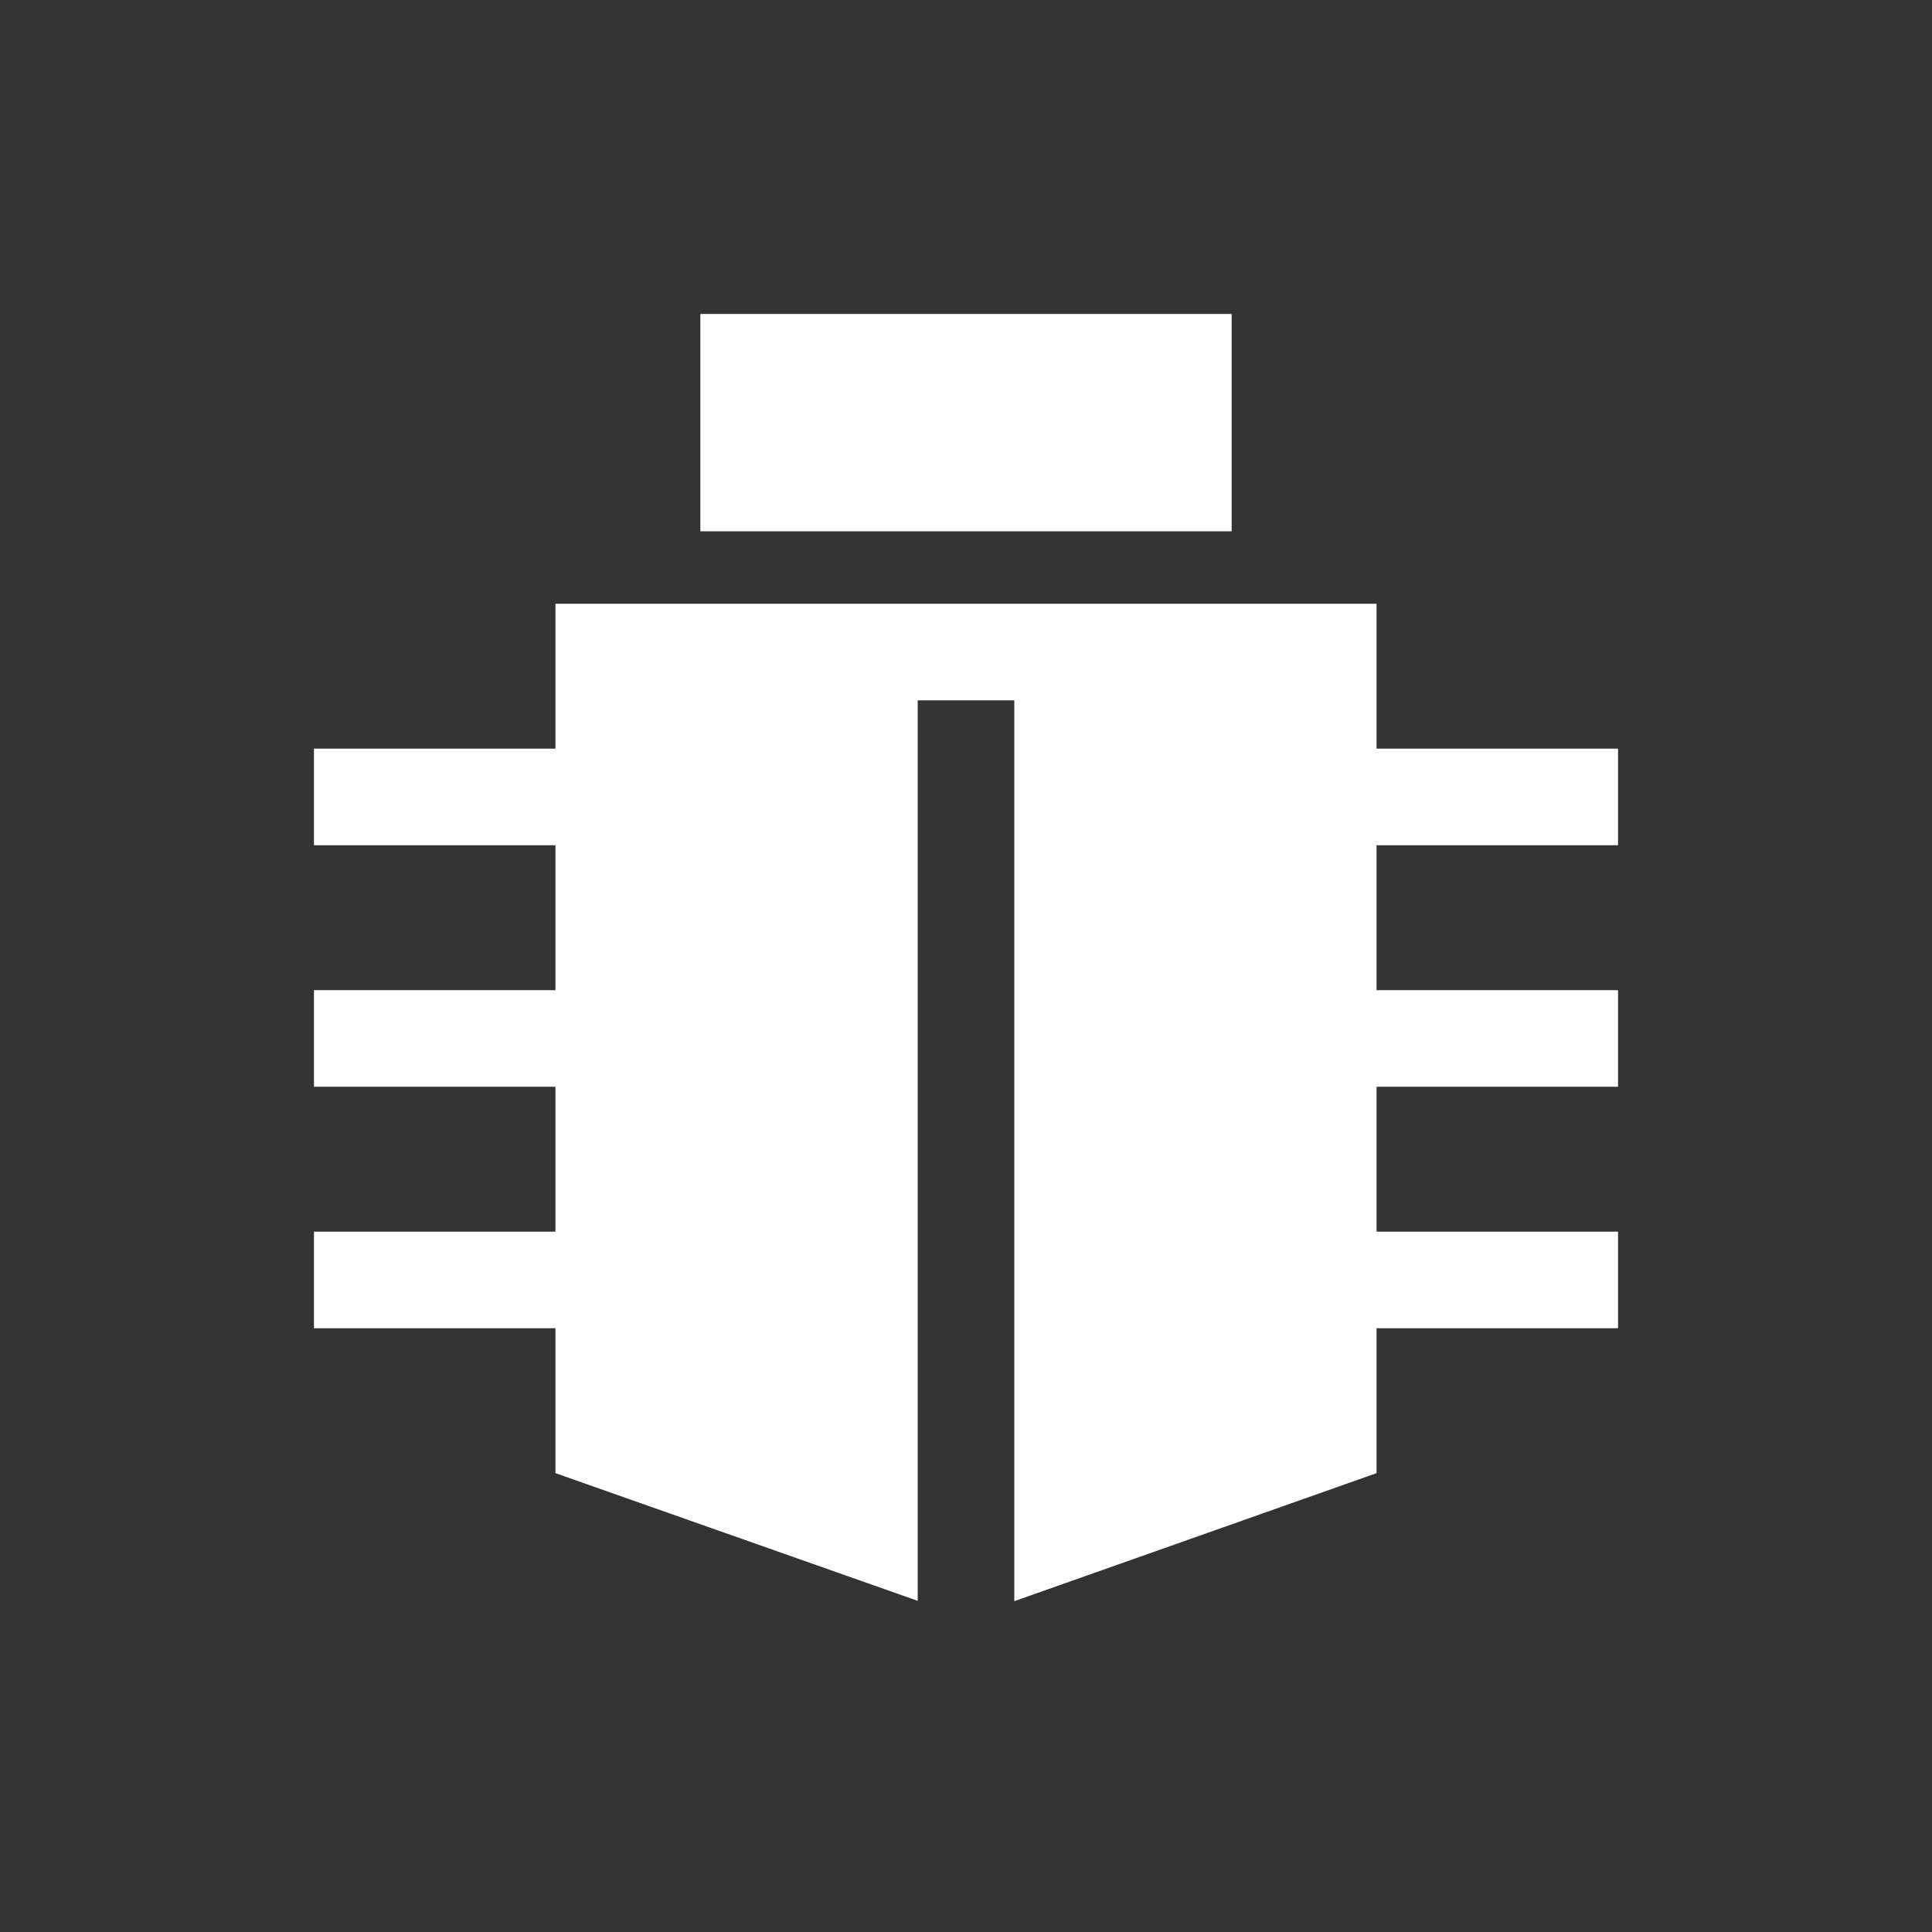 <?xml version="1.0" encoding="UTF-8"?>
<svg width="80px" height="80px" viewBox="0 0 80 80" version="1.1" xmlns="http://www.w3.org/2000/svg">
    <rect x="0" y="0" width="80" height="80" fill="#333333" stroke="none"/>
    <g transform="translate(13, 13)" fill="#ffffff">
        <rect x="16" y="0" width="22" height="9"></rect>
        <path d="M44,12 L44,18 L54,18 L54,22 L44,22 L44,28 L54,28 L54,32 L44,32 L44,38 L54,38 L54,42 L44,42 L44,48 L29,53.301 L29,16 L25,16 L25,53.287 L10,48 L10,42 L0,42 L0,38 L10,38 L10,32 L0,32 L0,28 L10,28 L10,22 L0,22 L0,18 L10,18 L10,12 L44,12 Z"></path>
    </g>
</svg>
